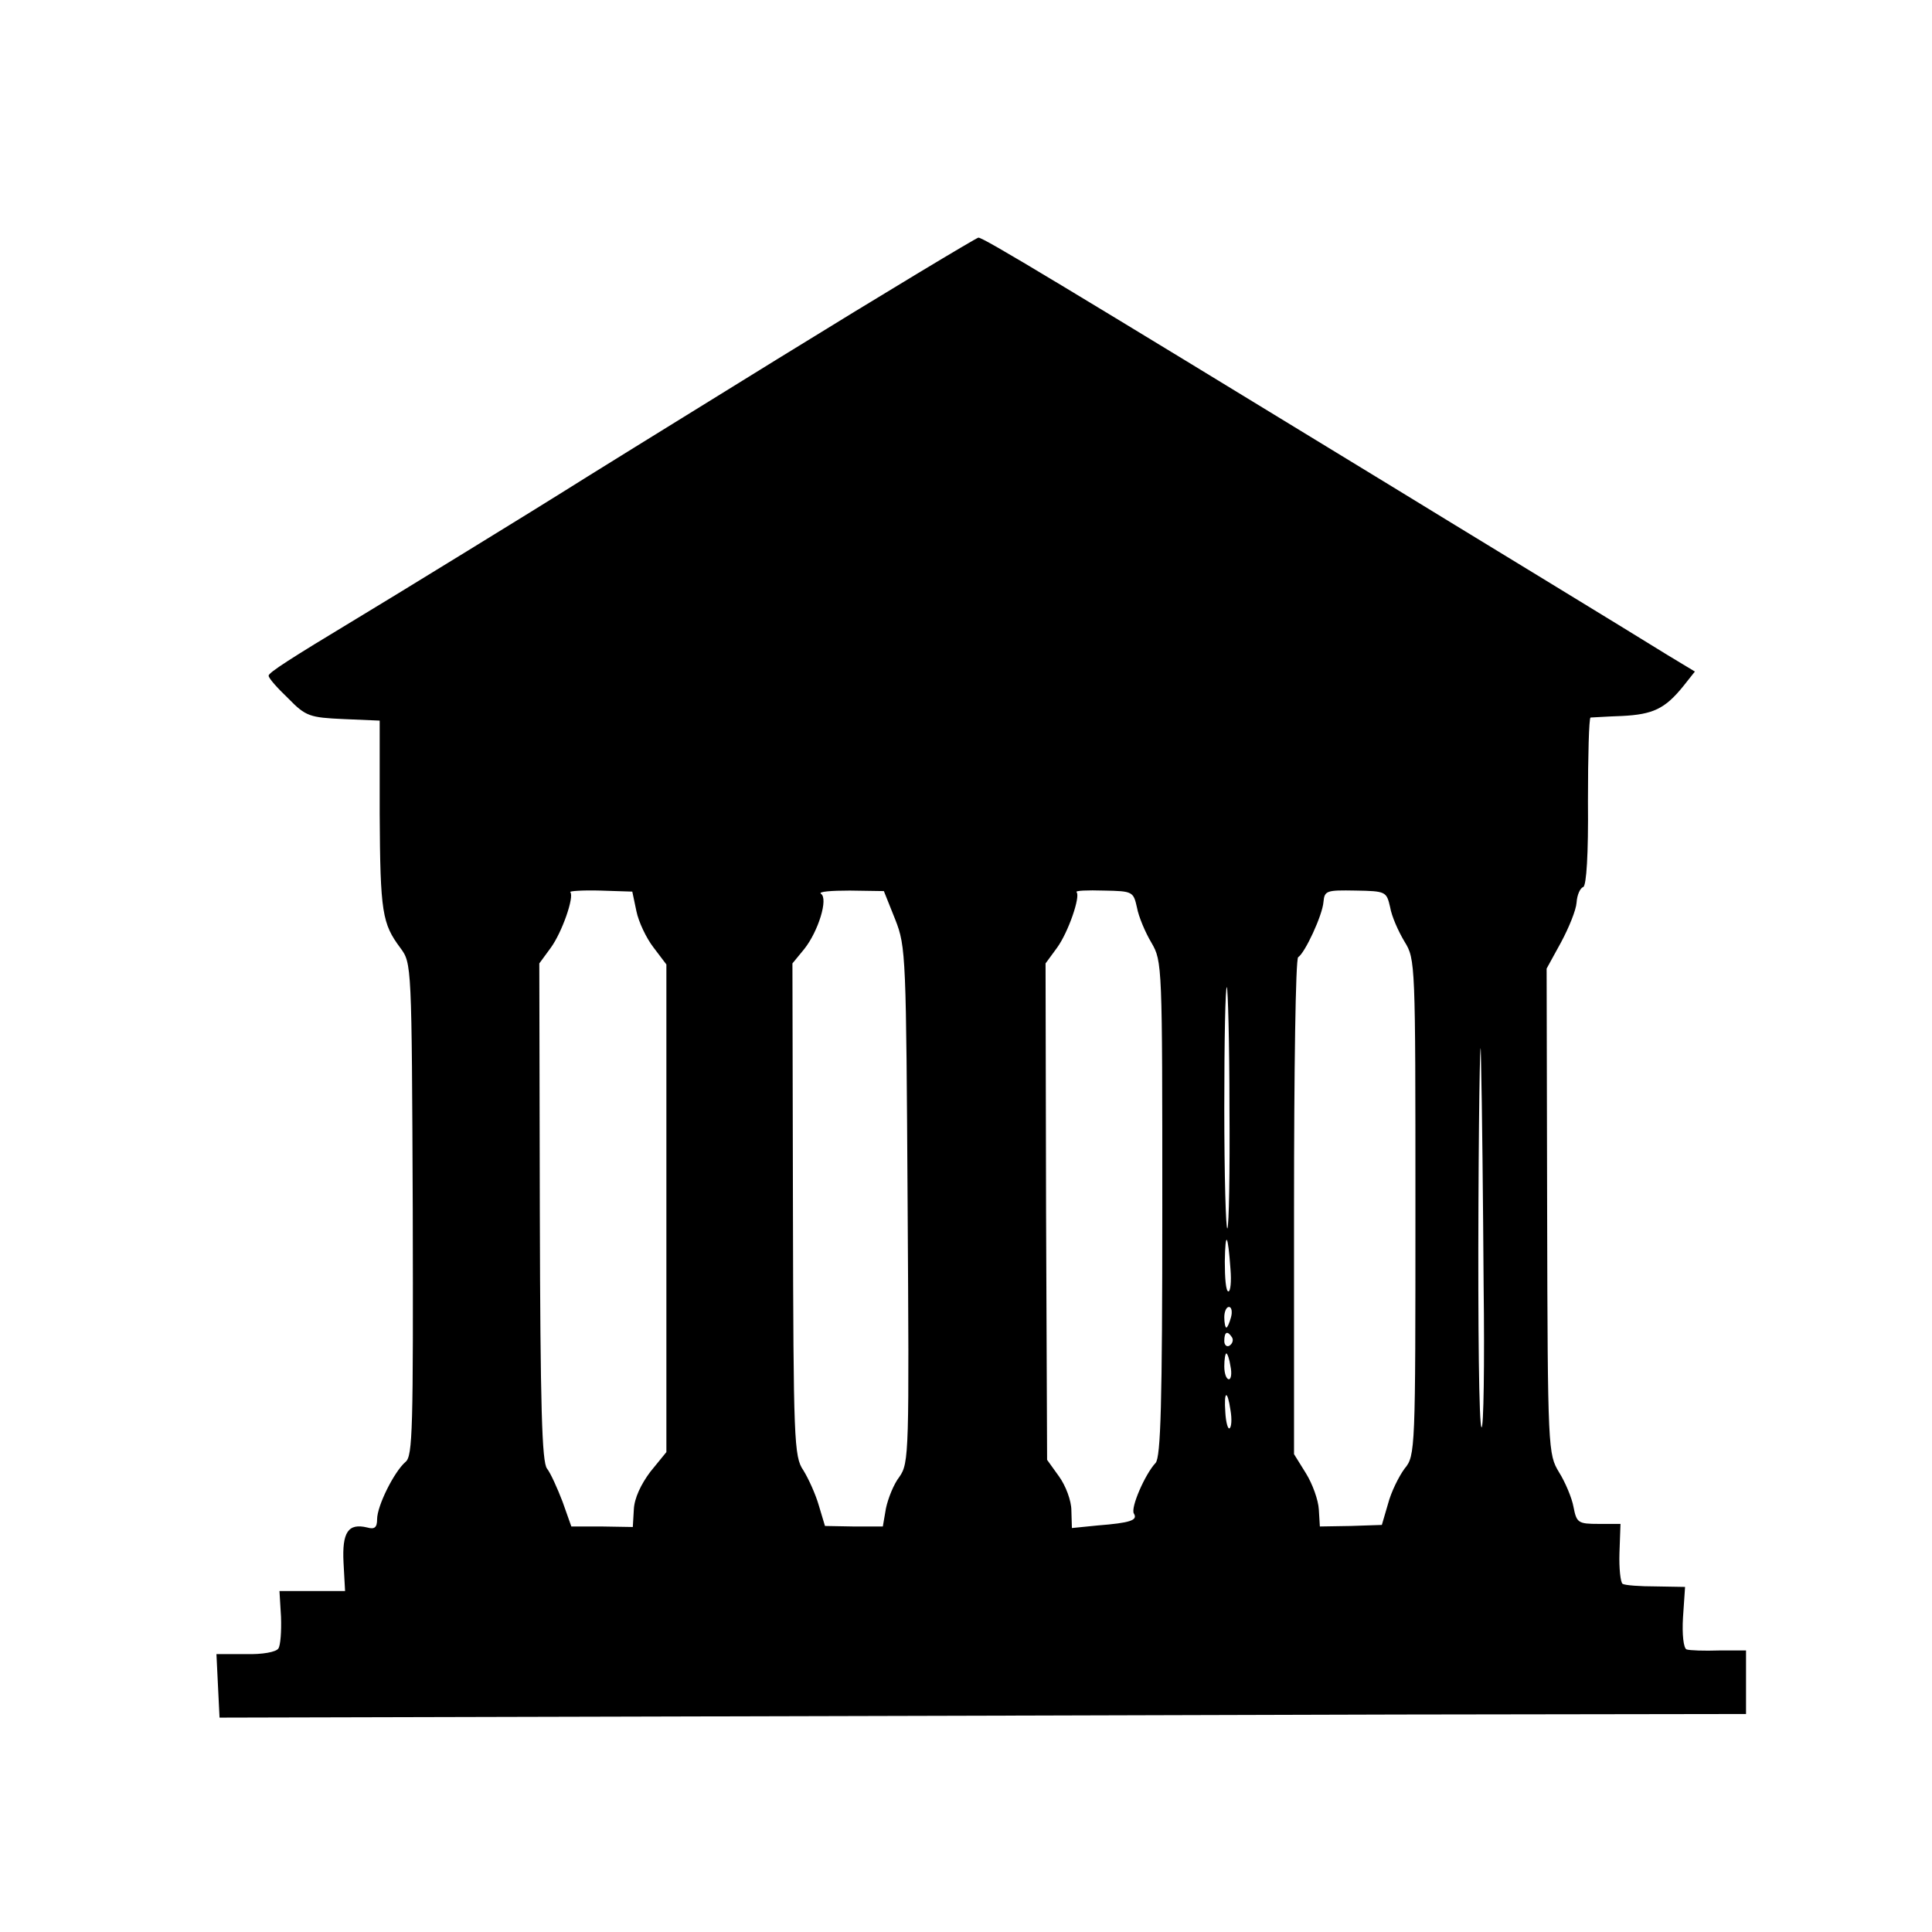<?xml version="1.0" standalone="no"?>
<!DOCTYPE svg PUBLIC "-//W3C//DTD SVG 20010904//EN"
 "http://www.w3.org/TR/2001/REC-SVG-20010904/DTD/svg10.dtd">
<svg version="1.0" xmlns="http://www.w3.org/2000/svg"
 width="374pt" height="374pt" viewBox="0 0 374 374"
 preserveAspectRatio="xMidYMid meet">
<g transform="translate(0,374) scale(0.1,-0.1)"
fill="#000000" stroke="none">
<path d="M1505 3045 c-209 -129 -393 -243 -410 -254 -28 -18 -350 -216 -407
-250 -126 -76 -168 -103 -168 -109 0 -5 17 -24 38 -44 34 -35 42 -37 107 -40
l70 -3 0 -180 c1 -192 5 -213 40 -260 22 -30 22 -30 24 -506 1 -426 0 -478
-14 -489 -22 -19 -55 -85 -55 -111 0 -16 -5 -20 -19 -16 -37 9 -49 -9 -46 -68
l3 -55 -63 0 -64 0 3 -50 c1 -28 -1 -55 -5 -61 -4 -7 -31 -12 -63 -11 l-57 0
3 -62 3 -61 805 2 c443 1 1108 3 1478 4 l672 1 0 62 0 61 -52 0 c-29 -1 -57 0
-63 2 -6 2 -9 29 -7 62 l4 59 -57 1 c-30 0 -59 2 -64 5 -4 3 -7 30 -6 60 l2
56 -42 0 c-40 0 -43 2 -49 33 -3 17 -16 48 -28 67 -21 35 -22 41 -23 505 l-1
470 28 51 c15 28 29 62 30 77 1 15 7 28 13 30 6 3 10 63 9 166 0 88 2 161 5
162 4 0 31 2 61 3 60 3 83 14 118 57 l23 29 -53 32 c-29 18 -143 88 -253 155
-110 67 -236 144 -280 171 -647 395 -791 482 -801 482 -5 -1 -180 -106 -389
-235z m-273 -1069 c4 -20 19 -52 33 -70 l25 -33 0 -472 0 -472 -31 -38 c-18
-24 -31 -51 -32 -73 l-2 -34 -60 1 -59 0 -17 48 c-10 26 -23 55 -30 64 -10 12
-13 120 -14 497 l-1 481 22 30 c22 30 46 99 38 108 -3 2 23 4 58 3 l62 -2 8
-38z m501 -16 c21 -53 21 -72 24 -553 3 -479 3 -499 -16 -526 -11 -14 -22 -42
-26 -61 l-6 -35 -56 0 -56 1 -12 40 c-6 21 -20 52 -30 68 -18 26 -19 58 -20
505 l-1 476 23 28 c27 34 47 98 32 107 -5 4 20 6 56 6 l66 -1 22 -55z m468 23
c3 -17 16 -48 28 -68 21 -36 21 -44 21 -515 0 -377 -3 -481 -13 -492 -20 -21
-49 -87 -42 -98 8 -13 -7 -18 -70 -23 l-50 -5 -1 34 c0 19 -11 48 -24 66 l-23
32 -2 480 -1 481 22 30 c22 30 46 100 38 108 -3 3 21 4 53 3 56 -1 57 -2 64
-33z m490 1 c3 -18 16 -47 28 -67 21 -34 21 -41 21 -514 0 -470 0 -481 -21
-506 -11 -15 -26 -45 -32 -68 l-12 -41 -60 -2 -60 -1 -2 33 c-1 18 -12 49 -25
70 l-23 37 0 478 c0 263 3 481 8 484 13 8 47 81 49 107 2 22 6 23 62 22 59 -1
60 -2 67 -32z m-311 -388 c1 -125 -1 -230 -4 -234 -3 -3 -6 102 -6 233 0 131
2 236 5 234 2 -3 5 -108 5 -233z m492 -343 c2 -154 0 -279 -4 -276 -5 2 -7
196 -6 431 1 235 4 360 5 277 2 -82 4 -277 5 -432z m-490 30 c2 -24 0 -43 -4
-43 -5 0 -7 26 -7 58 1 61 6 55 11 -15z m1 -93 c-3 -11 -7 -20 -9 -20 -2 0 -4
9 -4 20 0 11 4 20 9 20 5 0 7 -9 4 -20z m2 -39 c3 -5 1 -12 -5 -16 -5 -3 -10
1 -10 9 0 18 6 21 15 7z m-3 -56 c3 -14 1 -25 -3 -25 -5 0 -9 11 -9 25 0 14 2
25 4 25 2 0 6 -11 8 -25z m0 -85 c3 -17 2 -33 -2 -35 -3 -2 -7 12 -8 31 -3 42
4 45 10 4z"/>
</g>
</svg>
